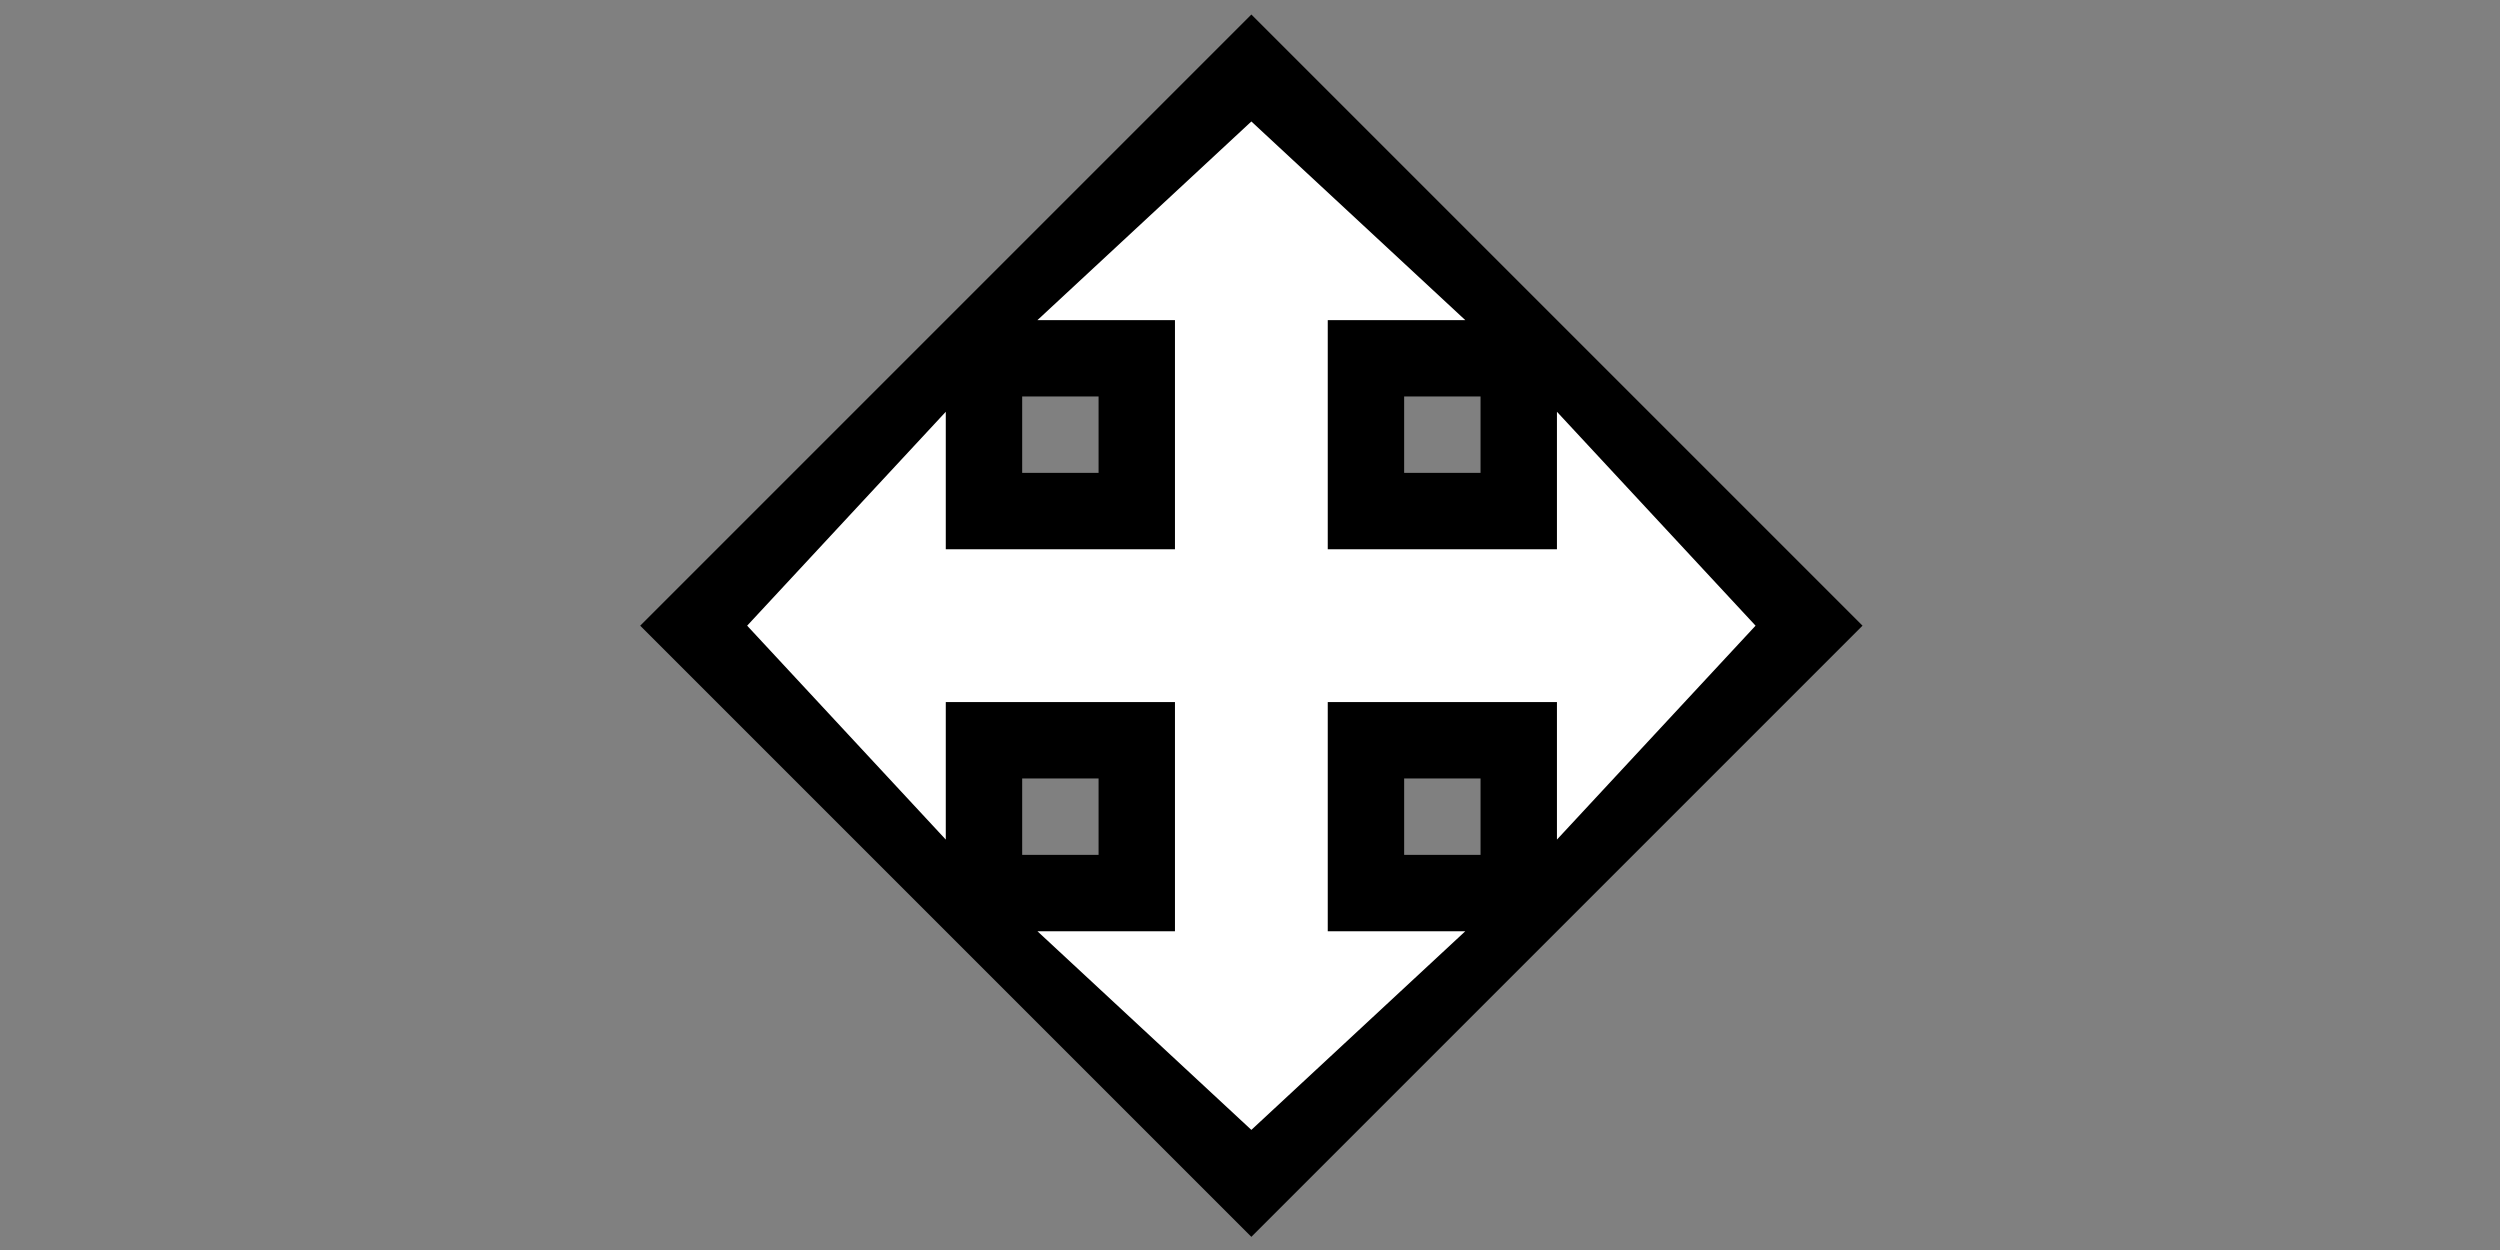 <?xml version="1.0" encoding="utf-8"?>
<!-- Based on code from https://cursor.in/ -->
<!-- Generator: Adobe Illustrator 18.0.0, SVG Export Plug-In . SVG Version: 6.00 Build 0)  -->
<svg xmlns="http://www.w3.org/2000/svg" viewBox="0 0 100 50" width="100" height="50" role="img"  aria-label="Move icon. Represented by Move Cursor">
	<rect x="0" y="0" width="100" height="50" fill="#808080" stroke="none"/>
	<g transform="scale(1.1) translate(-4.5 -2.25)">
		<g transform="scale(2.778) translate(9 0)">
			<path fill="black" d="M9,1L1,9l5.2,5.2L9,17l8-8L9,1z M7,12H6v-1h1V12z M7,7H6V6h1V7z M12,12h-1v-1h1V12z M11,6h1v1h-1V6z"/>
			<polygon fill="white" points="15.6,9 13,6.2 13,8 9,8 5,8 5,6.2 2.4,9 5,11.8 5,10 9,10 13,10 13,11.8 "/>
			<polygon fill="white" points="10,9 10,9 10,5 11.8,5 9,2.4 6.2,5 8,5 8,9 8,9 8,13 6.2,13 9,15.6 11.8,13 10,13 "/>
		</g>
	</g>
</svg>
